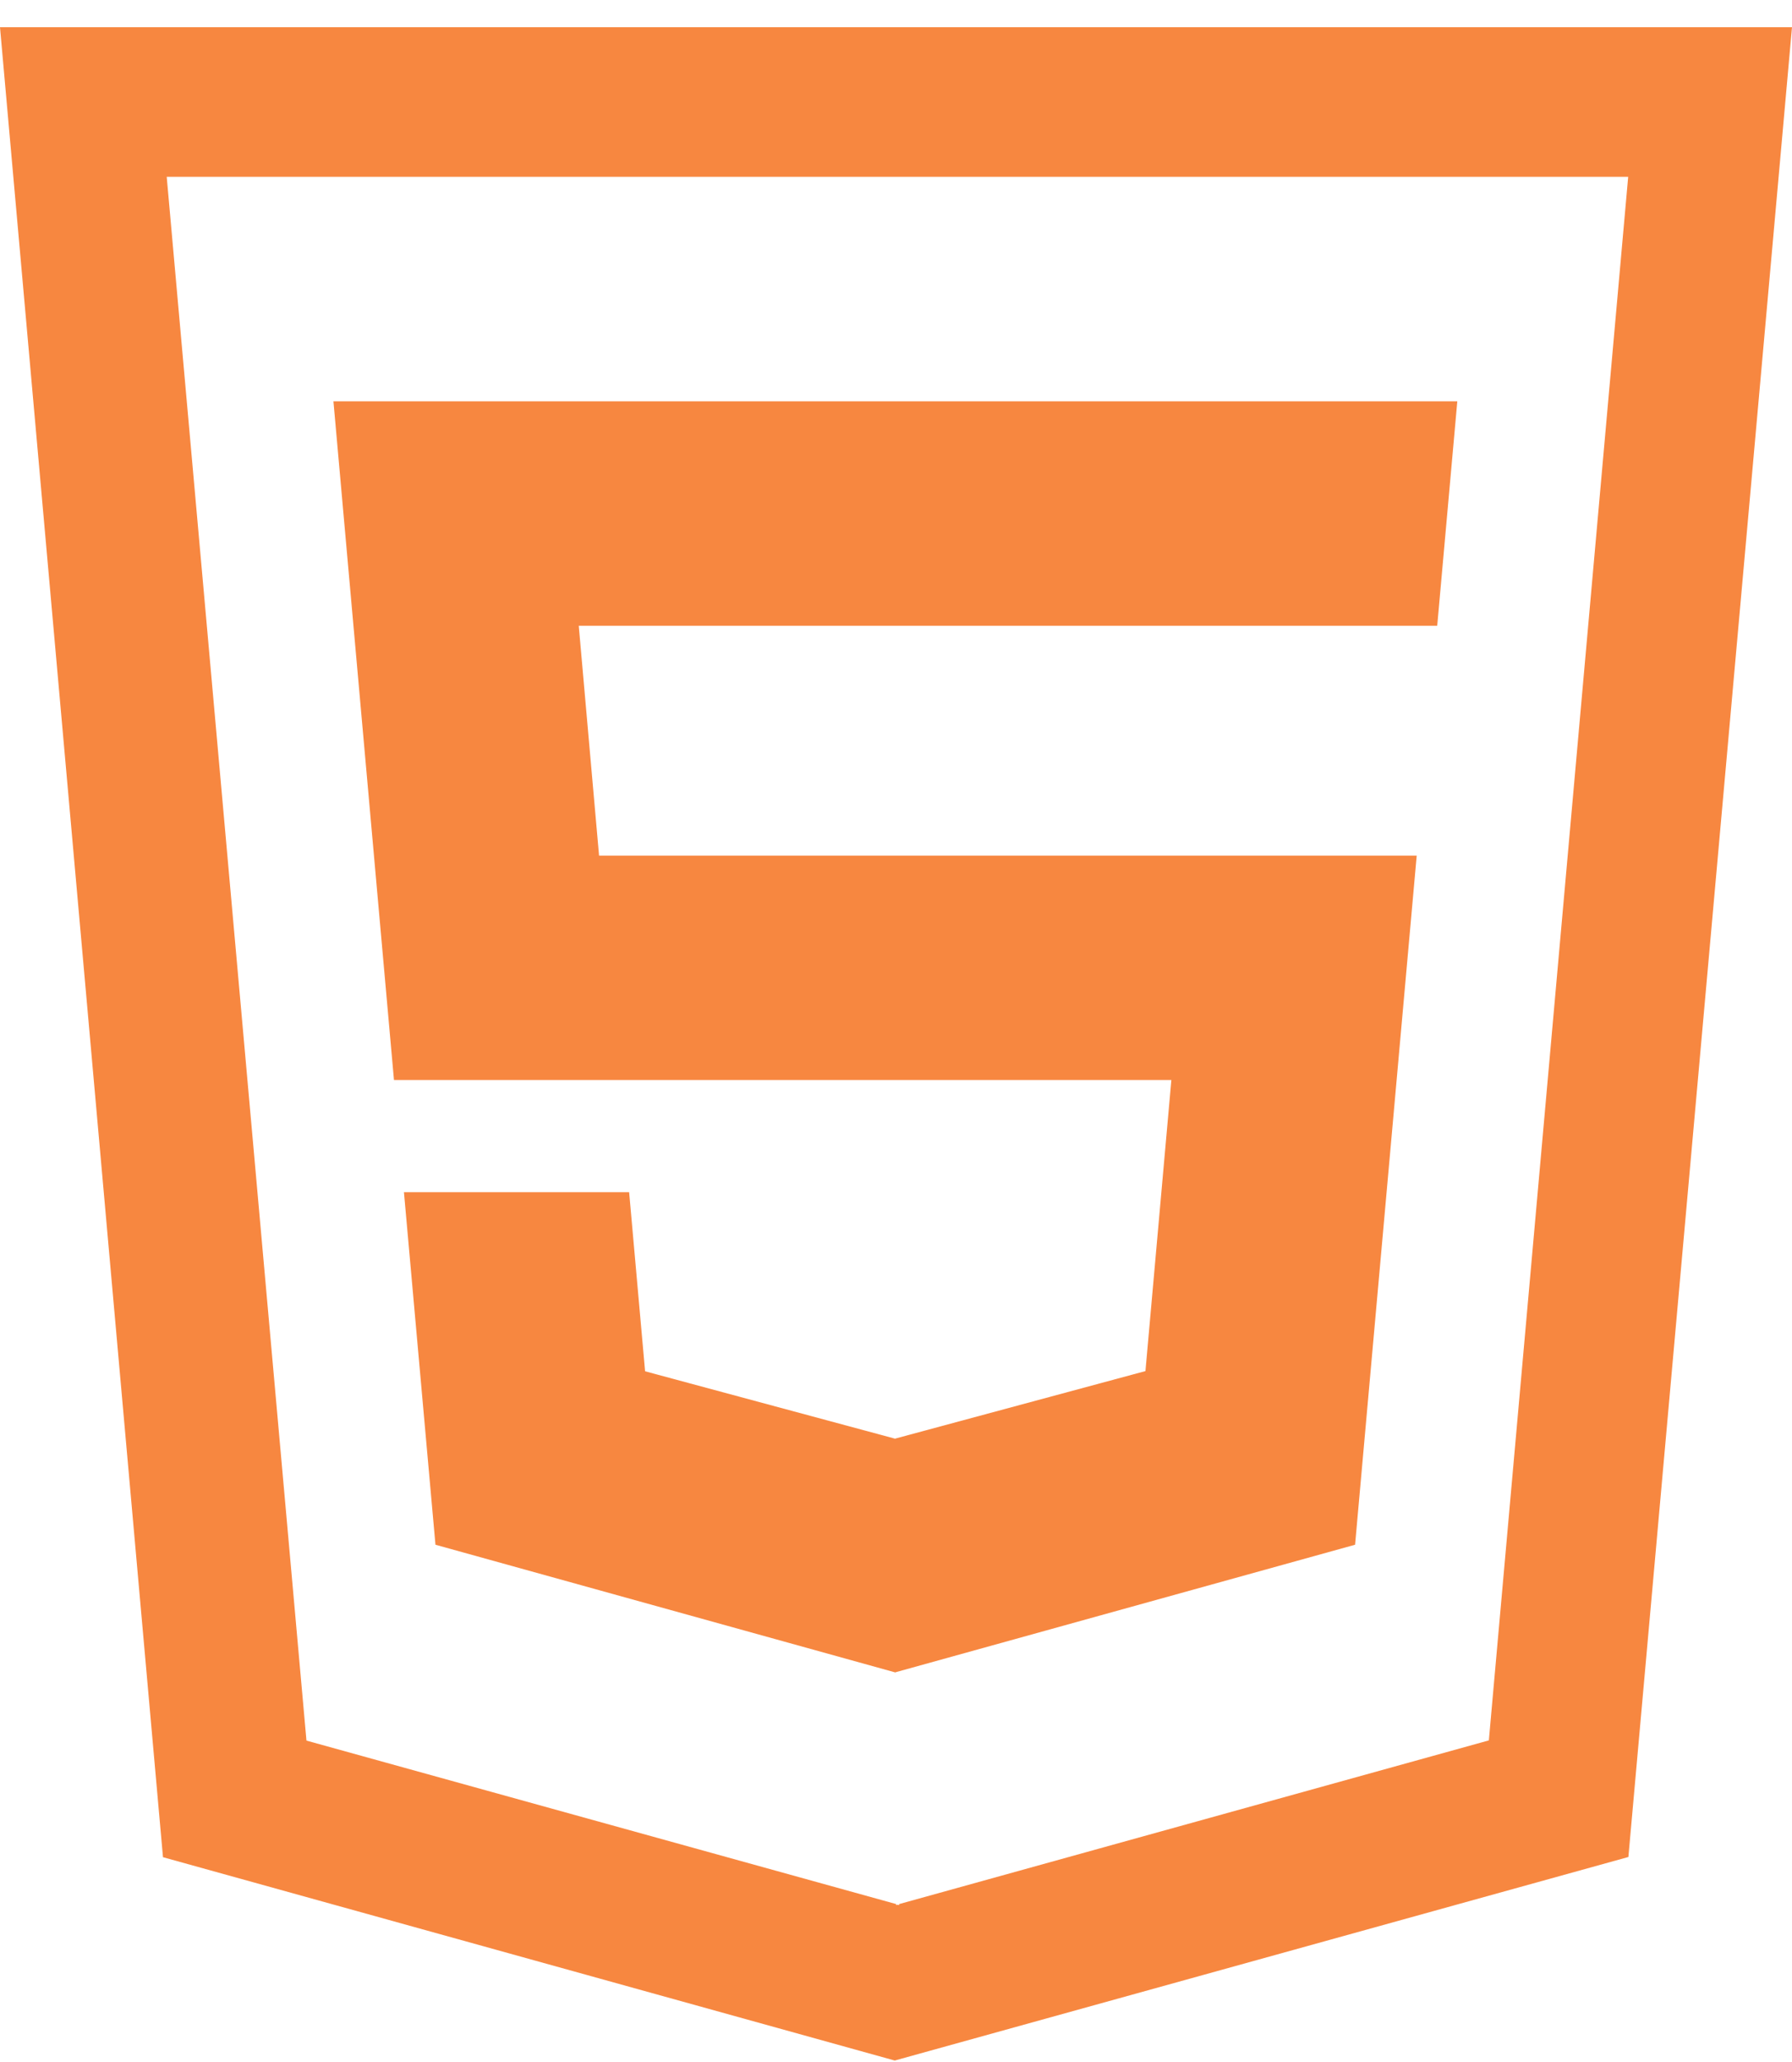 <svg width="60" height="69" viewBox="0 0 60 69" fill="none" xmlns="http://www.w3.org/2000/svg">
<path d="M0 0.911L5.457 62.147L29.958 68.951L54.522 62.14L60 0.911H0ZM49.85 58.238L30.104 63.716V63.751L30.055 63.737L30.007 63.751V63.716L10.261 58.245L5.582 5.917H54.515L49.85 58.238ZM39.22 36.139L38.352 45.88L29.986 48.136L29.972 48.143L21.599 45.887L21.065 39.895H13.525L14.58 51.691L29.965 55.961H29.972H29.986L30 55.954L45.371 51.691L47.434 28.634H20.058L19.378 20.941H48.093H48.121L48.794 13.429H11.164L13.191 36.139H39.22Z" fill="#F78740"/>
</svg>
